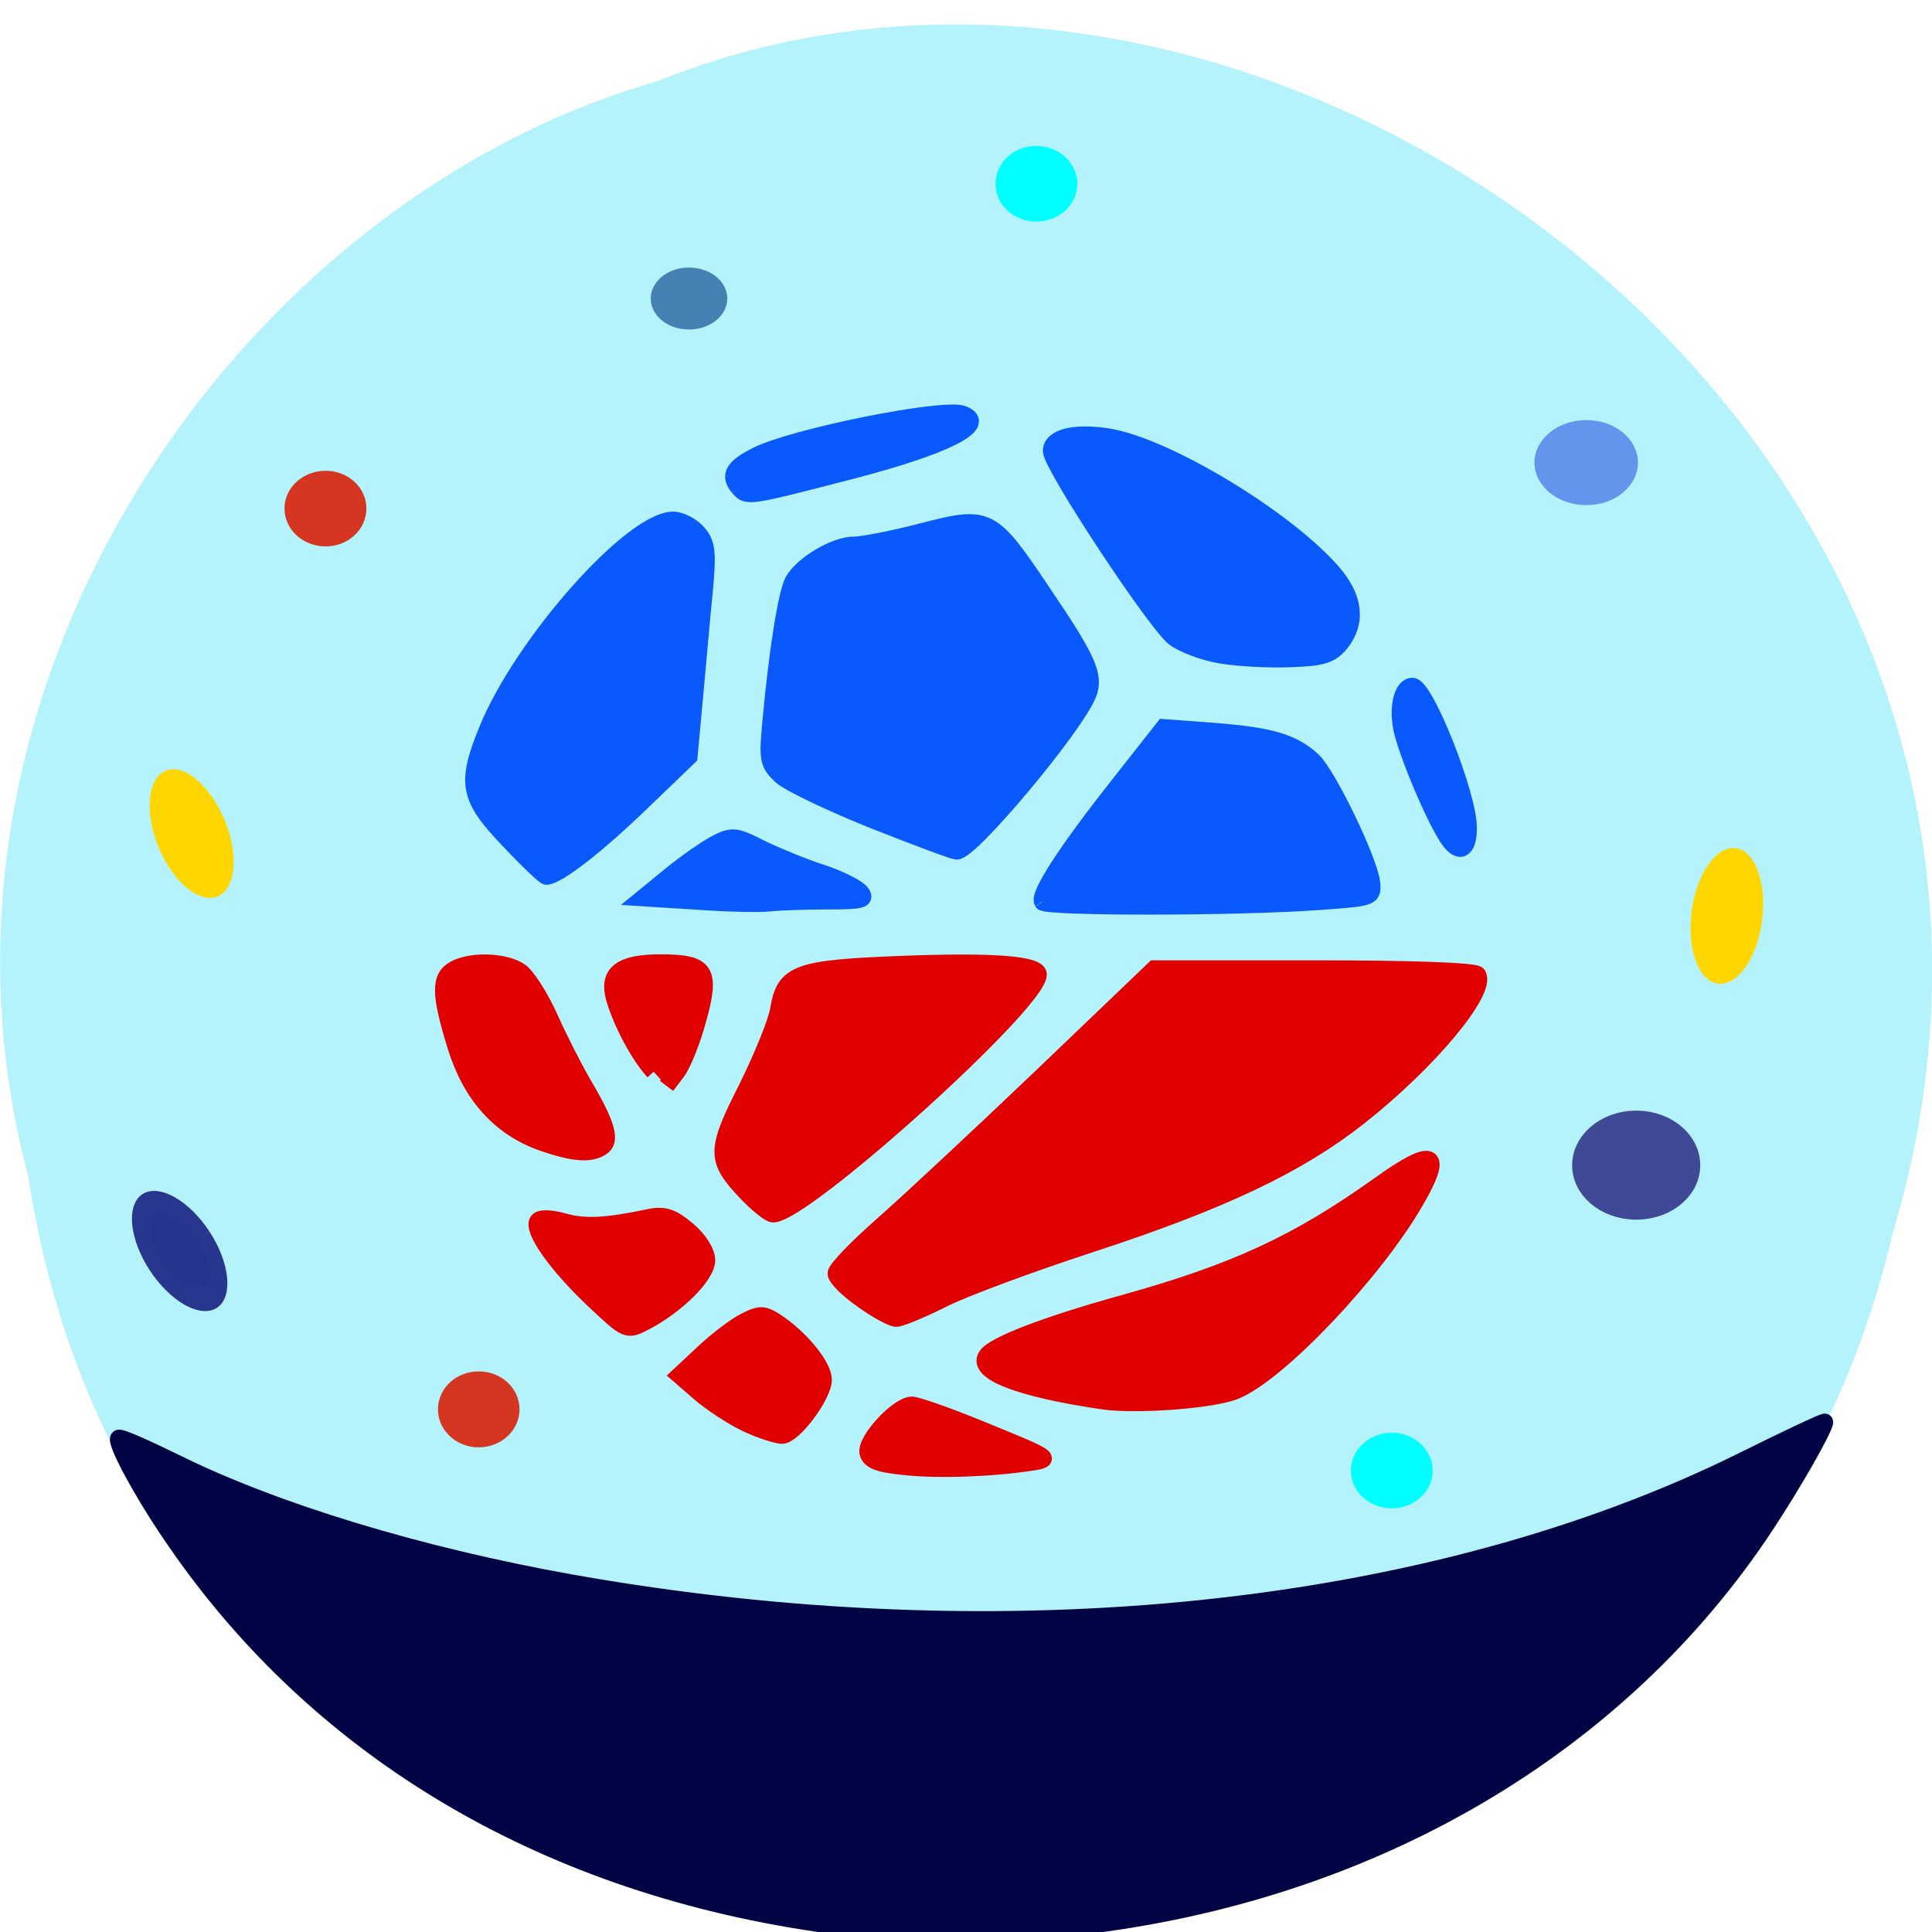 <svg xmlns="http://www.w3.org/2000/svg" viewBox="0 0 24 24"><path d="m 0.352 14.617 c 1.859 12.203 20.363 12.57 23.16 0.703 c 2.879 -9.605 -7.547 -17.457 -15.34 -14.313 c -5.223 1.488 -9.438 7.574 -7.82 13.605" fill="#b4f3fb"/><g stroke-width="2.192" transform="scale(0.094)"><g fill="#0959fc" stroke="#0959fc"><path d="m 67.17 111 c -5.333 -5.583 -5.708 -7.458 -2.75 -14.667 c 4.708 -11.417 19.08 -27.625 24.542 -27.625 c 0.958 0 2.417 0.75 3.208 1.625 c 1.25 1.375 1.417 2.5 0.958 7.542 c -0.333 3.208 -0.875 9.542 -1.292 14 l -0.75 8.125 l -6.5 6.25 c -5.792 5.583 -10.917 9.542 -12.375 9.583 c -0.25 0 -2.542 -2.167 -5.04 -4.833"/><path d="m 92.21 119.13 l -7.292 -0.458 l 3.667 -3 c 2.042 -1.667 4.75 -3.542 6 -4.208 c 2.167 -1.125 2.625 -1.083 6.04 0.667 c 2.083 1 5.625 2.458 7.958 3.208 c 2.292 0.75 4.625 1.917 5.167 2.542 c 0.833 1.042 0.208 1.208 -4.292 1.208 c -2.917 0 -6.333 0.125 -7.625 0.25 c -1.292 0.167 -5.625 0.083 -9.625 -0.208"/><path d="m 115.33 108.38 c -5.583 -2.25 -11 -4.833 -12.08 -5.792 c -1.75 -1.625 -1.875 -2.208 -1.417 -7.04 c 0.875 -9.583 2.083 -17.08 2.958 -18.75 c 1.208 -2.208 5.583 -4.833 8.125 -4.792 c 1.083 0 5.167 -0.792 9 -1.792 c 8.708 -2.25 9.08 -2.083 15.833 8 c 6 8.833 7 11.04 6.083 13.458 c -1.625 4.25 -15.625 21 -17.417 20.833 c -0.5 -0.042 -5.5 -1.917 -11.08 -4.125"/><path d="m 137.75 119.17 c -0.583 -0.917 3.208 -6.792 10.208 -15.625 l 5.833 -7.417 l 6.708 0.5 c 7.417 0.583 10.417 1.458 13 3.875 c 2 1.875 7.458 13.167 7.792 16.13 c 0.208 2 0.083 2.042 -7.083 2.542 c -11.04 0.792 -36 0.792 -36.458 0.042"/><path d="m 191.33 110.79 c -1.917 -2.917 -5.292 -10.958 -6.083 -14.375 c -0.625 -2.958 0.042 -5.75 1.417 -5.75 c 1.708 0 7.417 14.375 7.417 18.75 c 0 3 -1.25 3.625 -2.75 1.375"/><path d="m 161.25 86.58 c -2.208 -0.375 -4.917 -1.417 -6.04 -2.25 c -2.458 -1.833 -16.25 -22.75 -16.292 -24.708 c -0.042 -1.833 3.083 -2.625 7.5 -1.917 c 7.625 1.208 23.333 10.667 29.625 17.833 c 3 3.417 3.375 6.667 1.125 9.5 c -1.292 1.542 -2.417 1.917 -6.708 2.042 c -2.875 0.125 -7 -0.125 -9.208 -0.5"/><path d="m 97.54 64.38 c -1.25 -1.542 -0.667 -2.625 2.375 -4.167 c 4.75 -2.458 24.792 -6.5 27.333 -5.5 c 3.542 1.333 -2.208 4.25 -14.875 7.542 c -13.75 3.542 -13.625 3.542 -14.833 2.125"/></g><g fill="#e00000" stroke="#e00000"><path d="m 113.92 171.75 c -1.917 -1.333 -3.458 -2.875 -3.458 -3.458 c 0 -0.583 2.833 -3.5 6.292 -6.542 c 3.458 -3.042 12.917 -11.875 21.04 -19.625 l 14.75 -14.12 h 21.13 c 12.792 0 21.333 0.292 21.625 0.792 c 1.333 2.167 -6.417 11.5 -15.667 18.792 c -8.08 6.375 -18.17 11.167 -35.5 16.833 c -8.04 2.625 -16.917 5.917 -19.667 7.333 c -2.75 1.375 -5.5 2.5 -6.04 2.5 c -0.583 -0.042 -2.625 -1.125 -4.5 -2.5"/><path d="m 98.58 157.58 c -4.125 -4.375 -4.083 -5.5 0.083 -13.75 c 2 -4.04 3.917 -8.708 4.208 -10.417 c 0.792 -4.875 2.458 -5.458 16.333 -6 c 12.04 -0.458 18.04 0 18.04 1.375 c 0 3.75 -30.958 31.667 -35.08 31.667 c -0.458 0 -2.083 -1.292 -3.583 -2.875"/><path d="m 86.38 141.63 c -1.958 -2.125 -4.25 -6.417 -5.208 -9.708 c -0.917 -3.333 0.833 -4.708 6.125 -4.708 c 6.04 0 6.75 1.042 4.958 7.5 c -0.75 2.792 -2 5.917 -2.75 6.917 l -1.417 1.875"/><path d="m 71.63 151 c -5.583 -2 -9.417 -6.25 -11.417 -12.75 c -2.125 -6.875 -2.167 -9.125 -0.125 -10.208 c 2.25 -1.208 6.708 -1.042 8.667 0.333 c 0.917 0.625 2.708 3.458 3.958 6.25 c 1.25 2.792 3.292 6.792 4.5 8.833 c 3.042 5.167 3.625 7.333 2.292 8.167 c -1.542 1 -3.792 0.792 -7.875 -0.625"/><path d="m 78.38 171.75 c -4.833 -4.583 -8.08 -9.167 -7.333 -10.375 c 0.292 -0.458 1.583 -0.458 3.417 0.042 c 2.792 0.792 5.542 0.667 11.292 -0.542 c 2 -0.417 3.042 -0.083 5.083 1.625 c 1.542 1.292 2.583 2.958 2.583 4.04 c 0 2.042 -4 6 -8.167 8.167 c -2.417 1.25 -2.417 1.25 -6.875 -2.958"/><path d="m 98.71 188.17 c -1.792 -0.833 -4.542 -2.625 -6.125 -3.958 l -2.833 -2.458 l 3.125 -2.917 c 1.708 -1.625 4.208 -3.542 5.5 -4.208 c 2.208 -1.125 2.583 -1.083 4.792 0.458 c 3 2.167 5.667 5.542 5.667 7.25 c 0 2.083 -3.958 7.375 -5.5 7.375 c -0.75 -0.042 -2.875 -0.708 -4.625 -1.542"/><path d="m 119.42 193.83 c -3.375 -0.333 -4.542 -0.833 -4.75 -1.875 c -0.292 -1.667 4 -6.292 5.833 -6.292 c 0.708 0 5.208 1.583 10 3.583 c 8.292 3.375 8.583 3.583 5.917 4 c -5.292 0.833 -12.542 1.083 -17 0.583"/><path d="m 145.79 185.17 c -11.04 -1.625 -16.792 -3.833 -15.458 -5.958 c 0.875 -1.458 7.875 -4.125 17.875 -6.917 c 15.04 -4.167 23.292 -8 34.25 -15.833 c 7.04 -5.04 8.458 -4.292 4.583 2.333 c -5.417 9.375 -18 22.625 -23.708 25 c -2.917 1.25 -13.04 2 -17.542 1.375"/></g><path d="m 108.08 254.21 c -36.958 -5.417 -66.875 -23.458 -85.87 -51.917 c -3.708 -5.5 -7.04 -11.75 -6.542 -12.25 c 0.208 -0.208 3.583 1.292 7.583 3.25 c 13 6.458 32.375 12.333 52.29 15.875 c 57 10.125 113.71 4.208 154.79 -16.17 c 5.958 -2.958 10.833 -5.25 10.833 -5.083 c 0 0.833 -4.083 8.04 -7.75 13.583 c -19.375 29.458 -52.29 48.708 -90.92 53.13 c -9.75 1.125 -25.04 0.917 -34.417 -0.417" fill="#000445" stroke="#000445"/></g><g stroke-width="2.7"><path d="m 228.15 139.49 c 0 3.378 -2.347 6.073 -5.281 6.073 c -2.902 0 -5.281 -2.694 -5.281 -6.073 c 0 -3.378 2.38 -6.115 5.281 -6.115 c 2.934 0 5.281 2.737 5.281 6.115" transform="matrix(0.12 0 0 0.091 -6.419 1.782)" fill="#404995" stroke="#404995"/><path d="m 228.15 139.49 c 0 3.349 -2.347 6.093 -5.261 6.093 c -2.914 0 -5.301 -2.745 -5.301 -6.093 c 0 -3.349 2.388 -6.093 5.301 -6.093 c 2.914 0 5.261 2.745 5.261 6.093" transform="matrix(0.097 0 0 0.071 -1.914 -4.157)" fill="#6395ec" stroke="#6395ec"/><g fill="#ffd600" stroke="#ffd600"><path d="m 228.14 139.48 c 0.043 3.384 -2.371 6.09 -5.266 6.103 c -2.895 0.013 -5.283 -2.744 -5.261 -6.098 c -0.036 -3.35 2.371 -6.09 5.266 -6.103 c 2.903 0.021 5.283 2.744 5.261 6.098" transform="matrix(0.066 0.009 -0.015 0.113 8.834 -6.39)"/><path d="m 228.17 139.5 c -0.013 3.367 -2.369 6.099 -5.266 6.073 c -2.919 0.006 -5.322 -2.717 -5.31 -6.084 c 0.013 -3.367 2.369 -6.099 5.288 -6.105 c 2.919 -0.006 5.246 2.735 5.288 6.115" transform="matrix(0.062 -0.025 0.043 0.105 -17.436 1.282)"/></g><path d="m 228.18 139.48 c -0.008 3.394 -2.387 6.088 -5.266 6.095 c -2.961 0.017 -5.3 -2.717 -5.324 -6.082 c 0.008 -3.394 2.387 -6.088 5.266 -6.095 c 2.961 -0.017 5.3 2.717 5.324 6.082" transform="matrix(0.056 -0.036 0.062 0.095 -18.898 10.313)" fill="#26358c" stroke="#28368d"/><g fill="#d53621" stroke="#d53621"><path d="m 43.836 61.52 c 0 2.042 -1.792 3.667 -4.04 3.667 c -2.25 0 -4.083 -1.625 -4.083 -3.667 c 0 -2 1.833 -3.625 4.083 -3.625 c 2.25 0 4.04 1.625 4.04 3.625" transform="matrix(0.094 0 0 0.094 0.304 0.533)"/><path d="m 43.828 61.54 c 0 2 -1.792 3.667 -4.04 3.667 c -2.25 0 -4.04 -1.667 -4.04 -3.667 c 0 -2.042 1.792 -3.667 4.04 -3.667 c 2.25 0 4.04 1.625 4.04 3.667" transform="matrix(0.094 0 0 0.094 2.207 11.723)"/></g><g fill="#0ff" stroke="#0ff"><path d="m 43.848 61.55 c 0 2 -1.833 3.625 -4.04 3.625 c -2.25 0 -4.083 -1.625 -4.083 -3.625 c 0 -2.042 1.833 -3.667 4.083 -3.667 c 2.208 0 4.04 1.625 4.04 3.667" transform="matrix(0.094 0 0 0.094 13.549 12.484)"/><path d="m 43.858 61.56 c 0 2 -1.833 3.625 -4.083 3.625 c -2.25 0 -4.04 -1.625 -4.04 -3.625 c 0 -2.042 1.792 -3.667 4.04 -3.667 c 2.25 0 4.083 1.625 4.083 3.667" transform="matrix(0.094 0 0 0.094 9.134 -3.502)"/></g><path d="m 43.851 61.55 c 0 2.027 -1.817 3.648 -4.077 3.648 c -2.216 0 -4.03 -1.621 -4.03 -3.648 c 0 -2.027 1.817 -3.648 4.03 -3.648 c 2.26 0 4.077 1.621 4.077 3.648" transform="matrix(0.088 0 0 0.077 5.057 -1.031)" fill="#4581b3" stroke="#4581b3"/></g></svg>